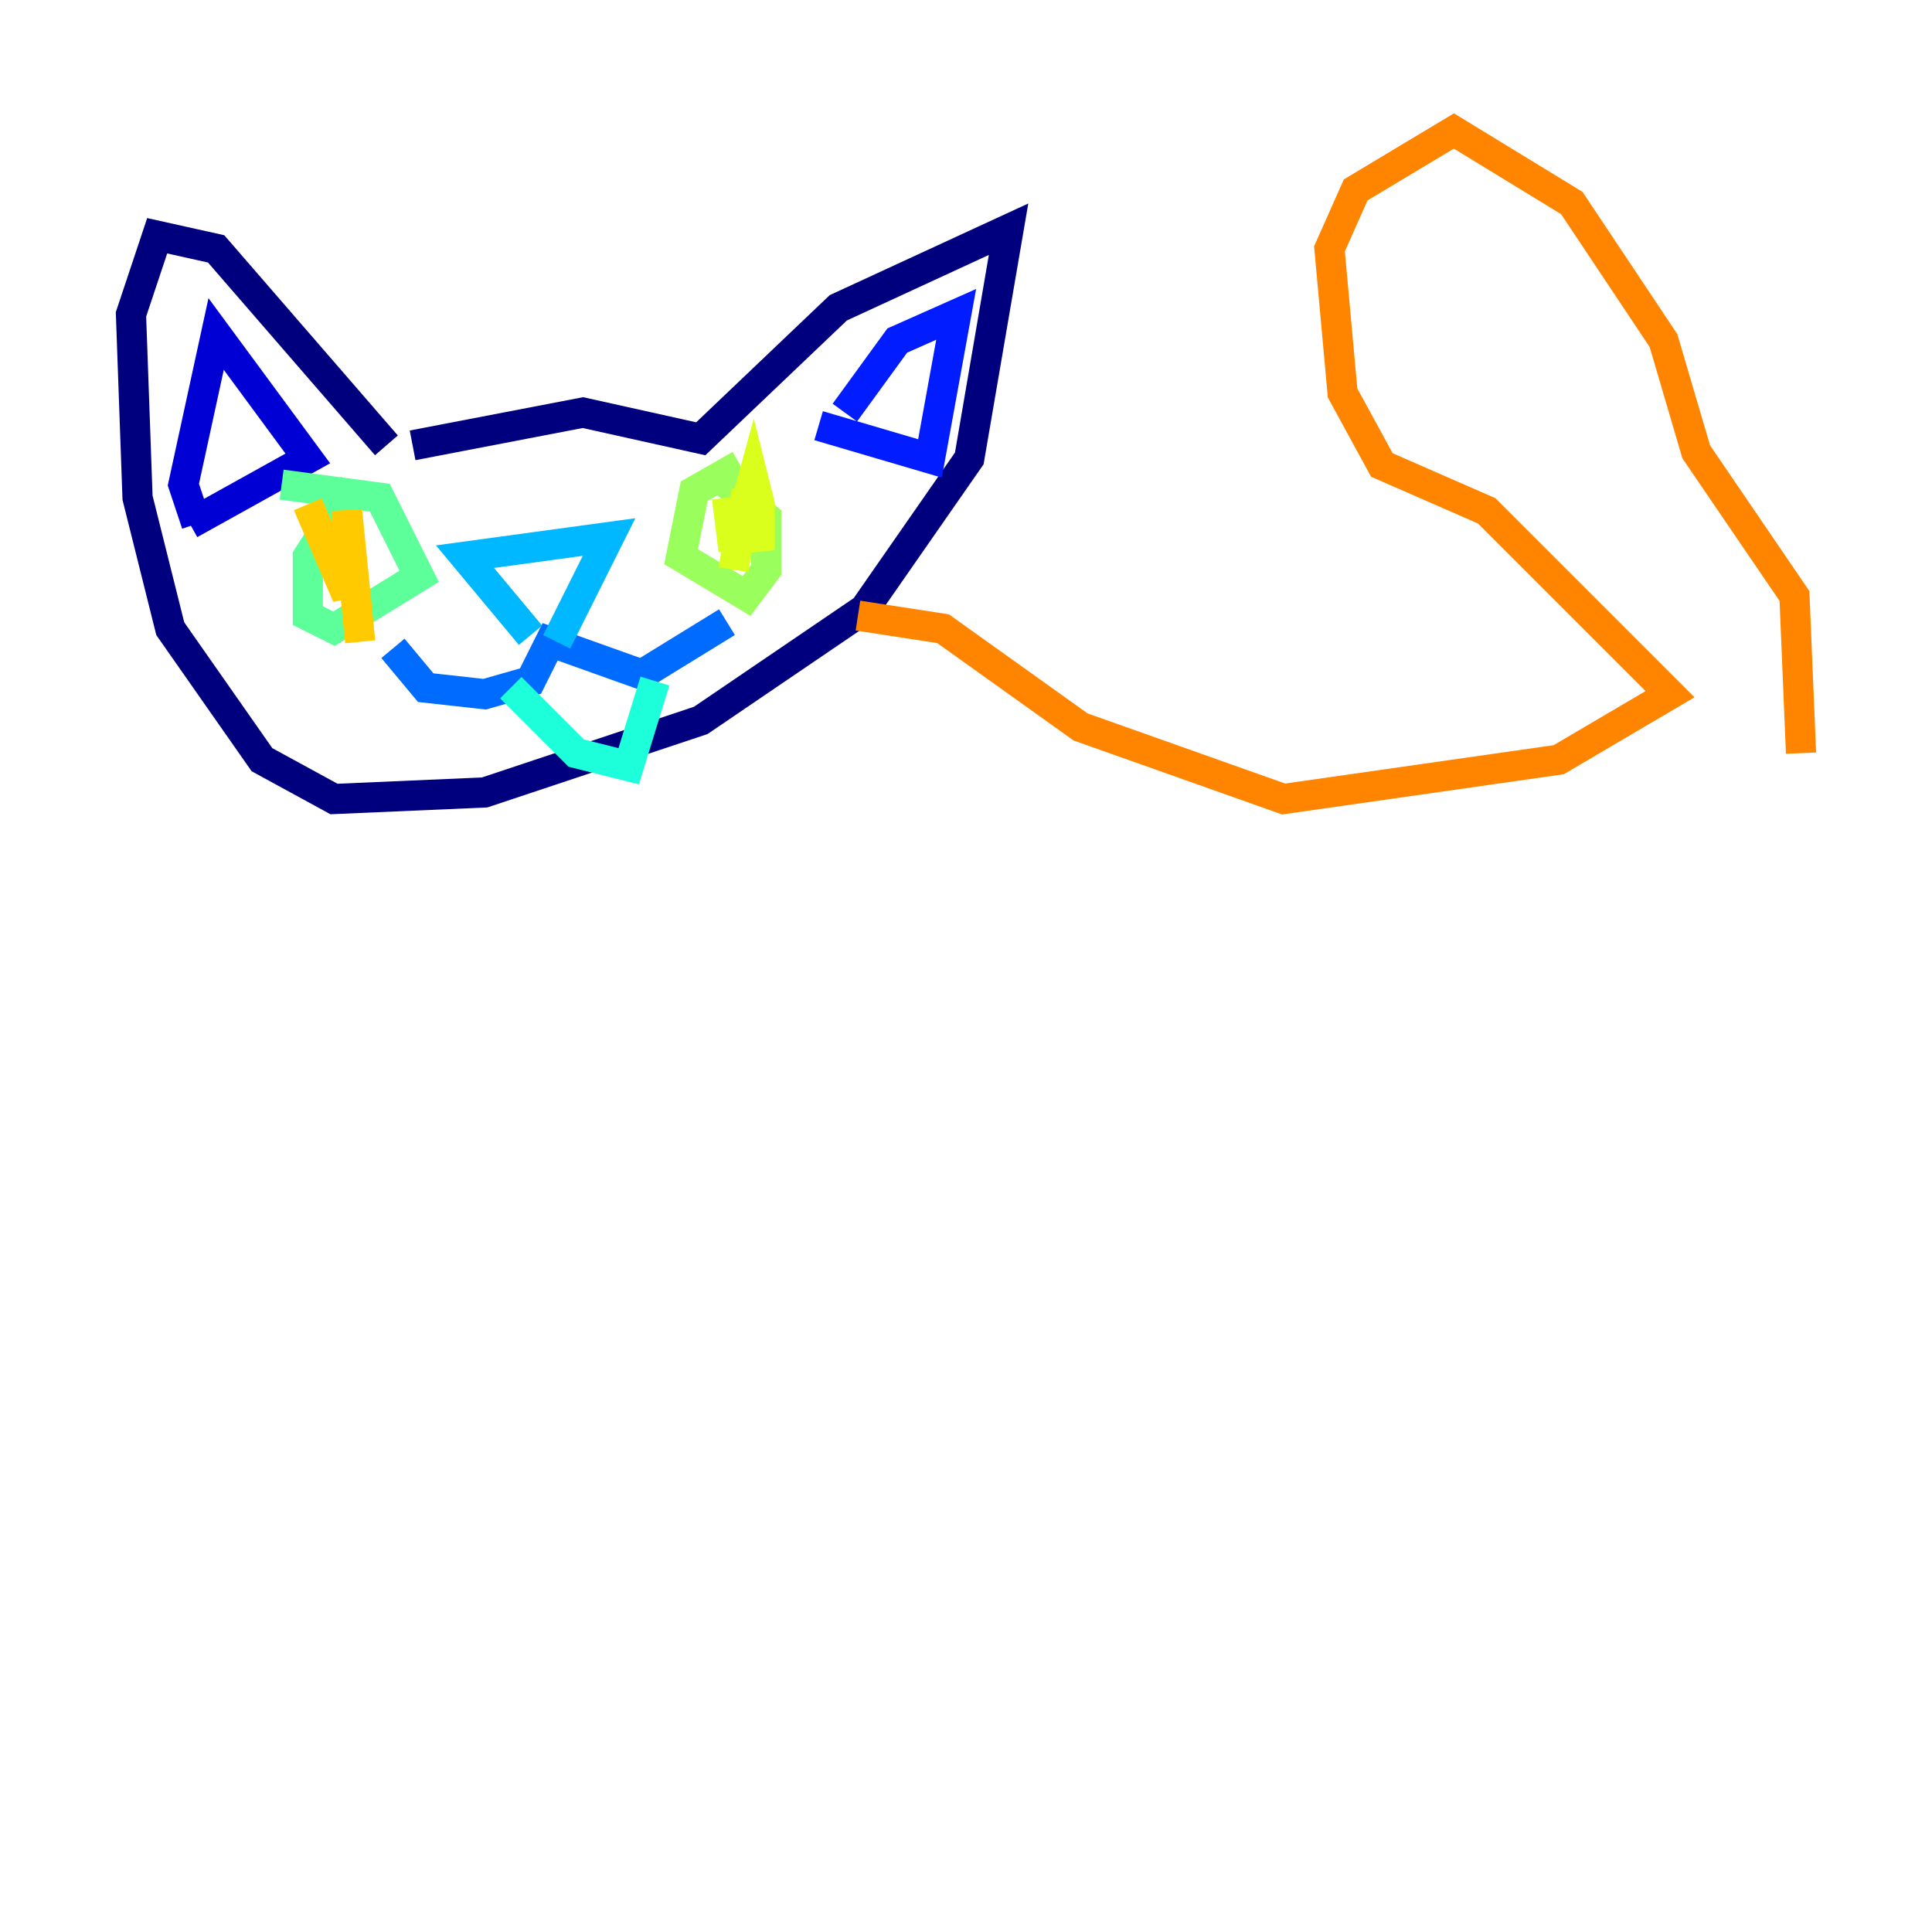 <?xml version="1.0" encoding="utf-8" ?>
<svg baseProfile="tiny" height="128" version="1.2" viewBox="0,0,128,128" width="128" xmlns="http://www.w3.org/2000/svg" xmlns:ev="http://www.w3.org/2001/xml-events" xmlns:xlink="http://www.w3.org/1999/xlink"><defs /><polyline fill="none" points="27.336,29.505 38.617,27.336 46.427,29.071 55.539,20.393 66.82,15.186 64.217,30.373 57.275,40.352 46.427,47.729 32.108,52.502 22.129,52.936 17.356,50.332 11.281,41.654 9.112,32.976 8.678,20.827 10.414,15.62 14.319,16.488 25.6,29.505" stroke="#00007f" stroke-width="2" /><polyline fill="none" points="12.583,34.712 20.393,30.373 14.319,22.129 12.149,32.108 13.017,34.712" stroke="#0000d5" stroke-width="2" /><polyline fill="none" points="54.237,28.203 61.614,30.373 63.349,20.827 59.444,22.563 55.973,27.336" stroke="#001cff" stroke-width="2" /><polyline fill="none" points="26.034,42.956 28.203,45.559 32.108,45.993 35.146,45.125 36.447,42.522 42.522,44.691 48.163,41.22" stroke="#006cff" stroke-width="2" /><polyline fill="none" points="35.146,42.088 30.807,36.881 40.352,35.58 36.881,42.522" stroke="#00b8ff" stroke-width="2" /><polyline fill="none" points="33.844,45.559 38.183,49.898 41.654,50.766 43.39,45.125" stroke="#1cffda" stroke-width="2" /><polyline fill="none" points="23.43,32.108 20.393,36.881 20.393,40.786 22.129,41.654 27.77,38.183 25.166,32.976 18.658,32.108" stroke="#5cff9a" stroke-width="2" /><polyline fill="none" points="49.031,30.807 45.993,32.542 45.125,36.881 49.464,39.485 50.766,37.749 50.766,34.278 47.729,31.675" stroke="#9aff5c" stroke-width="2" /><polyline fill="none" points="48.163,32.976 48.597,36.447 49.898,31.675 50.332,33.41 50.332,36.447 49.464,32.542 48.597,37.749" stroke="#daff1c" stroke-width="2" /><polyline fill="none" points="20.393,33.41 22.997,39.485 22.997,33.844 23.864,42.522" stroke="#ffcb00" stroke-width="2" /><polyline fill="none" points="56.841,40.786 62.481,41.654 71.593,48.163 85.044,52.936 103.268,50.332 110.644,45.993 98.495,33.844 91.552,30.807 88.949,26.034 88.081,16.488 89.817,12.583 96.325,8.678 104.136,13.451 110.21,22.563 112.38,29.939 118.888,39.485 119.322,49.898" stroke="#ff8500" stroke-width="2" /><polyline fill="none" points="119.322,50.766 119.322,50.766" stroke="#ff3b00" stroke-width="2" /><polyline fill="none" points="119.322,50.766 119.322,50.766" stroke="#d50000" stroke-width="2" /><polyline fill="none" points="119.322,50.766 119.322,50.766" stroke="#7f0000" stroke-width="2" /></svg>